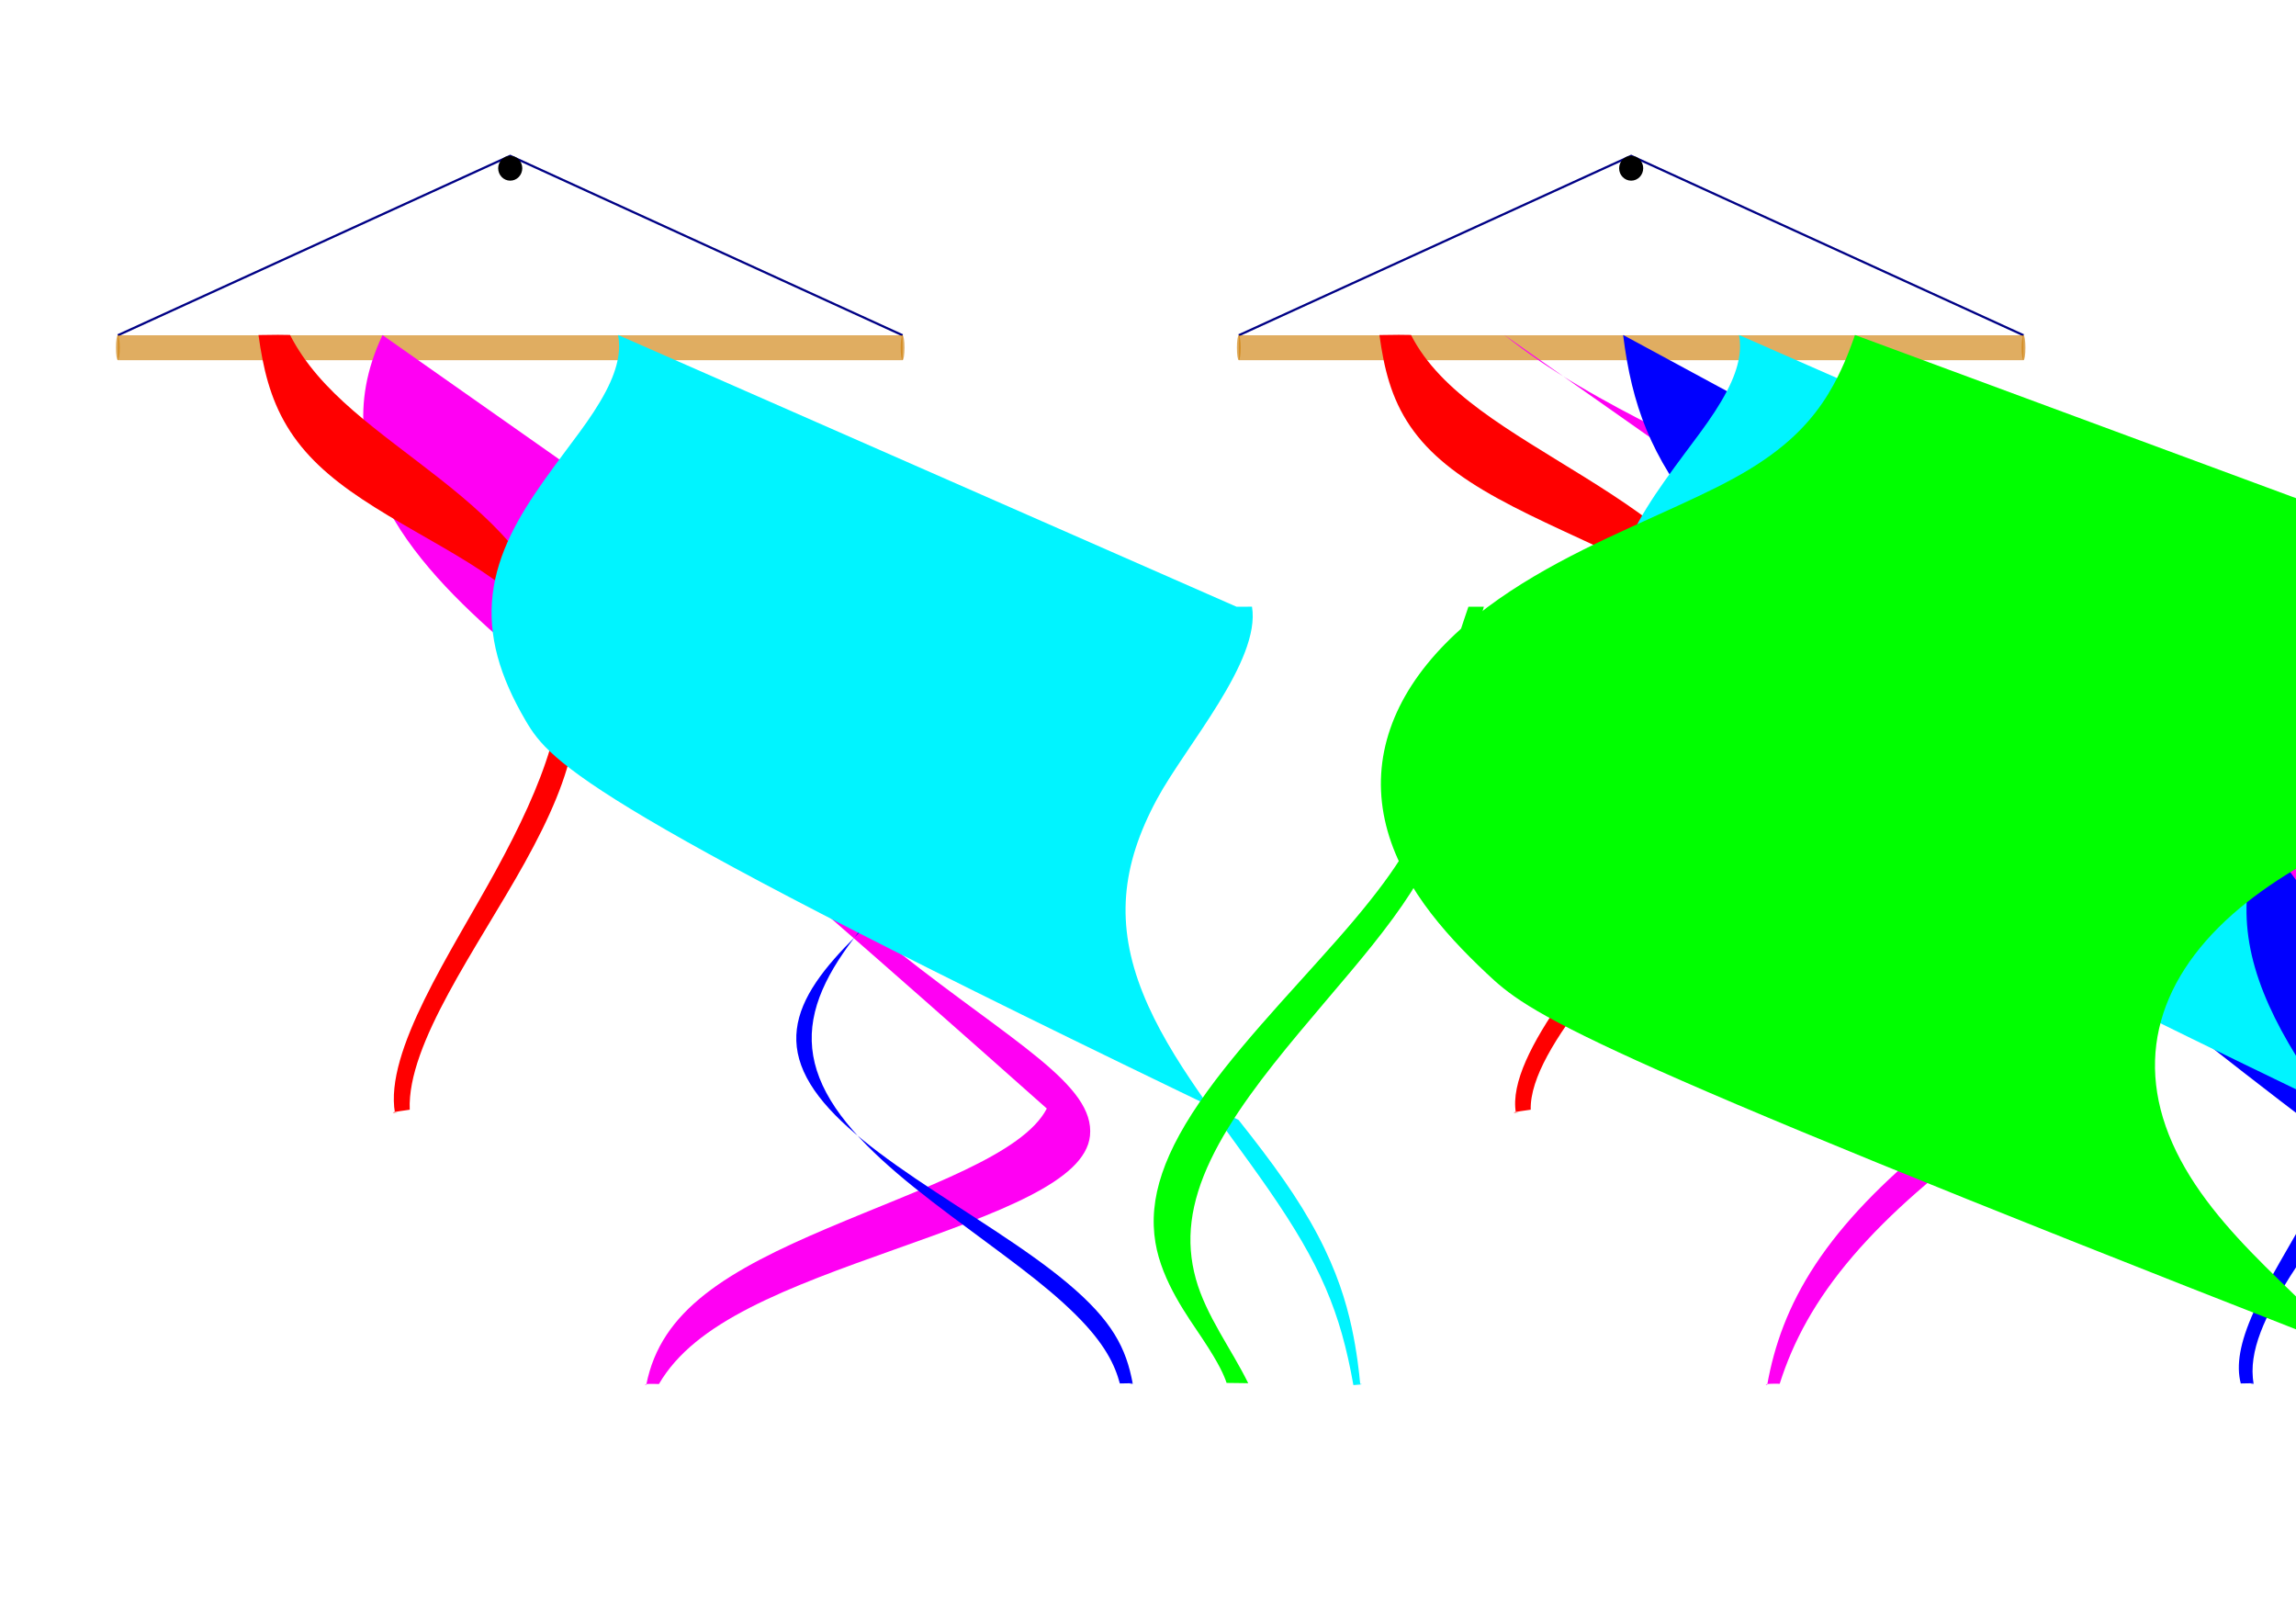 <?xml version="1.0" encoding="UTF-8" standalone="no"?>
<!-- Created with Inkscape (http://www.inkscape.org/) -->

<svg
   width="297mm"
   height="210mm"
   viewBox="0 0 297 210"
   version="1.1"
   id="svg1"
   sodipodi:docname="BraidComparisonExample.svg"
   inkscape:version="1.4.2 (f4327f4, 2025-05-13)"
   xmlns:inkscape="http://www.inkscape.org/namespaces/inkscape"
   xmlns:sodipodi="http://sodipodi.sourceforge.net/DTD/sodipodi-0.dtd"
   xmlns="http://www.w3.org/2000/svg"
   xmlns:svg="http://www.w3.org/2000/svg">
  <sodipodi:namedview
     id="namedview1"
     pagecolor="#ffffff"
     bordercolor="#000000"
     borderopacity="0.25"
     inkscape:showpageshadow="2"
     inkscape:pageopacity="0.0"
     inkscape:pagecheckerboard="0"
     inkscape:deskcolor="#d1d1d1"
     inkscape:document-units="mm"
     inkscape:zoom="0.52473018"
     inkscape:cx="561.24083"
     inkscape:cy="446.89635"
     inkscape:window-width="1920"
     inkscape:window-height="1051"
     inkscape:window-x="-9"
     inkscape:window-y="-9"
     inkscape:window-maximized="1"
     inkscape:current-layer="layer1" />
  <defs
     id="defs1">
    <inkscape:path-effect
       effect="lattice2"
       gridpoint0="33.437,35.087"
       gridpoint1="52.995,35.087"
       gridpoint2="33.437,135.715"
       gridpoint3="52.995,135.715"
       gridpoint4="38.327,35.087"
       gridpoint5="48.105,35.087"
       gridpoint6="38.327,135.715"
       gridpoint7="48.105,135.715"
       gridpoint8x9="43.216,35.087"
       gridpoint10x11="43.216,135.715"
       gridpoint12="33.437,60.244"
       gridpoint13="67.256,55.074"
       gridpoint14="33.437,110.558"
       gridpoint15="52.995,110.558"
       gridpoint16="38.327,60.244"
       gridpoint17="63.972,56.678"
       gridpoint18="38.327,110.558"
       gridpoint19="48.105,110.558"
       gridpoint20x21="47.673,55.965"
       gridpoint22x23="43.216,110.558"
       gridpoint24x26="33.437,85.401"
       gridpoint25x27="94.532,74.348"
       gridpoint28x30="38.327,85.401"
       gridpoint29x31="53.632,84.331"
       gridpoint32x33x34x35="43.216,85.401"
       id="path-effect12"
       is_visible="true"
       lpeversion="1"
       horizontal_mirror="false"
       vertical_mirror="false"
       perimetral="false"
       live_update="true" />
    <inkscape:path-effect
       effect="lattice2"
       gridpoint0="33.444,35.054"
       gridpoint1="52.501,35.054"
       gridpoint2="33.444,135.733"
       gridpoint3="52.501,135.733"
       gridpoint4="38.208,35.054"
       gridpoint5="47.737,35.054"
       gridpoint6="38.208,135.733"
       gridpoint7="47.737,135.733"
       gridpoint8x9="42.973,35.054"
       gridpoint10x11="42.973,135.733"
       gridpoint12="33.444,60.224"
       gridpoint13="88.333,62.363"
       gridpoint14="35.049,106.107"
       gridpoint15="66.584,103.433"
       gridpoint16="40.704,60.402"
       gridpoint17="61.107,62.72"
       gridpoint18="48.013,105.572"
       gridpoint19="56.115,106.107"
       gridpoint20x21="54.917,61.115"
       gridpoint22x23="46.181,106.998"
       gridpoint24x26="33.444,85.394"
       gridpoint25x27="74.072,79.333"
       gridpoint28x30="42.309,86.463"
       gridpoint29x31="61.107,85.037"
       gridpoint32x33x34x35="52.064,84.324"
       id="path-effect8"
       is_visible="true"
       lpeversion="1"
       horizontal_mirror="false"
       vertical_mirror="false"
       perimetral="false"
       live_update="true" />
    <inkscape:path-effect
       effect="lattice2"
       gridpoint0="79.951,35.107"
       gridpoint1="96.149,35.107"
       gridpoint2="79.951,135.778"
       gridpoint3="96.149,135.778"
       gridpoint4="84,35.107"
       gridpoint5="92.1,35.107"
       gridpoint6="84,135.778"
       gridpoint7="92.1,135.778"
       gridpoint8x9="88.05,35.107"
       gridpoint10x11="88.05,135.778"
       gridpoint12="79.951,60.275"
       gridpoint13="96.149,60.275"
       gridpoint14="79.951,110.61"
       gridpoint15="96.149,110.61"
       gridpoint16="84,60.275"
       gridpoint17="92.1,60.275"
       gridpoint18="84,110.61"
       gridpoint19="92.1,110.61"
       gridpoint20x21="88.05,60.275"
       gridpoint22x23="88.05,110.61"
       gridpoint24x26="36.987,84.551"
       gridpoint25x27="96.149,85.443"
       gridpoint28x30="84,85.443"
       gridpoint29x31="92.1,85.443"
       gridpoint32x33x34x35="88.05,85.443"
       id="path-effect7"
       is_visible="true"
       lpeversion="1"
       horizontal_mirror="false"
       vertical_mirror="false"
       perimetral="false"
       live_update="true" />
    <inkscape:path-effect
       effect="lattice2"
       gridpoint0="64.96,35.107"
       gridpoint1="81.526,35.107"
       gridpoint2="64.96,135.611"
       gridpoint3="81.526,135.611"
       gridpoint4="69.102,35.107"
       gridpoint5="77.384,35.107"
       gridpoint6="69.102,135.611"
       gridpoint7="77.384,135.611"
       gridpoint8x9="73.243,35.107"
       gridpoint10x11="73.243,135.611"
       gridpoint12="64.96,60.233"
       gridpoint13="96.857,55.955"
       gridpoint14="64.96,110.485"
       gridpoint15="81.526,110.485"
       gridpoint16="69.102,60.233"
       gridpoint17="77.384,60.233"
       gridpoint18="69.102,110.485"
       gridpoint19="77.384,110.485"
       gridpoint20x21="73.243,60.233"
       gridpoint22x23="73.243,110.485"
       gridpoint24x26="64.96,85.359"
       gridpoint25x27="122.172,78.229"
       gridpoint28x30="69.102,85.359"
       gridpoint29x31="77.384,85.359"
       gridpoint32x33x34x35="73.243,85.359"
       id="path-effect6"
       is_visible="true"
       lpeversion="1"
       horizontal_mirror="false"
       vertical_mirror="false"
       perimetral="false"
       live_update="true" />
    <inkscape:path-effect
       effect="lattice2"
       gridpoint0="63.698,35.109"
       gridpoint1="96.945,35.109"
       gridpoint2="63.698,135.543"
       gridpoint3="96.945,135.543"
       gridpoint4="72.01,35.109"
       gridpoint5="88.633,35.109"
       gridpoint6="72.01,135.543"
       gridpoint7="88.633,135.543"
       gridpoint8x9="80.321,35.109"
       gridpoint10x11="80.321,135.543"
       gridpoint12="48.01,64.853"
       gridpoint13="96.945,60.218"
       gridpoint14="46.941,109.9"
       gridpoint15="96.945,110.434"
       gridpoint16="72.01,60.218"
       gridpoint17="88.633,60.218"
       gridpoint18="56.144,108.117"
       gridpoint19="88.633,110.434"
       gridpoint20x21="81.213,53.443"
       gridpoint22x23="80.321,110.434"
       gridpoint24x26="38.205,86.93"
       gridpoint25x27="96.945,85.326"
       gridpoint28x30="45.091,86.93"
       gridpoint29x31="88.633,85.326"
       gridpoint32x33x34x35="82.817,76.234"
       id="path-effect5"
       is_visible="true"
       lpeversion="1"
       horizontal_mirror="false"
       vertical_mirror="false"
       perimetral="false"
       live_update="true" />
    <inkscape:path-effect
       effect="envelope"
       id="path-effect4"
       is_visible="true"
       lpeversion="1"
       yy="true"
       xx="true"
       bendpath1="m 95,35.144 h 2"
       bendpath2="M 97,35.144 65.491,135.579"
       bendpath3="m 63.669,135.535 1.866,0.045"
       bendpath4="M 95,35.144 63.803,135.535"
       bendpath3-nodetypes="cc"
       bendpath4-nodetypes="cc"
       bendpath2-nodetypes="cc" />
    <inkscape:path-effect
       effect="envelope"
       id="path-effect3"
       is_visible="true"
       lpeversion="1"
       yy="true"
       xx="true"
       bendpath1="m 80,35.144 h 2"
       bendpath2="M 82,35.144 92.741,135.891"
       bendpath3="m 94.771,135.606 2.249,0.152"
       bendpath4="M 80,35.144 96.891,135.713"
       bendpath3-nodetypes="cc"
       bendpath4-nodetypes="cc"
       bendpath2-nodetypes="cc" />
    <inkscape:path-effect
       effect="envelope"
       id="path-effect2"
       is_visible="true"
       lpeversion="1"
       yy="true"
       xx="true"
       bendpath1="m 65,35.144 h 2"
       bendpath2="M 67,35.144 77.347,135.647"
       bendpath3="m 80.966,135.658 1.035,-0.089"
       bendpath4="M 65,35.144 81.955,135.632"
       bendpath3-nodetypes="cc"
       bendpath4-nodetypes="cc"
       bendpath2-nodetypes="cc" />
    <inkscape:path-effect
       effect="lattice2"
       gridpoint0="65.3,35.144"
       gridpoint1="67,35.144"
       gridpoint2="65,135.758"
       gridpoint3="67,135.758"
       gridpoint4="65.5,35.144"
       gridpoint5="66.5,35.144"
       gridpoint6="65.5,135.758"
       gridpoint7="66.5,135.758"
       gridpoint8x9="66,35.144"
       gridpoint10x11="66,135.758"
       gridpoint12="65,60.298"
       gridpoint13="67,60.298"
       gridpoint14="65,110.604"
       gridpoint15="67,110.604"
       gridpoint16="65.5,60.298"
       gridpoint17="66.5,60.298"
       gridpoint18="65.5,110.604"
       gridpoint19="66.5,110.604"
       gridpoint20x21="66,60.298"
       gridpoint22x23="66,110.604"
       gridpoint24x26="65,85.451"
       gridpoint25x27="67,85.451"
       gridpoint28x30="65.5,85.451"
       gridpoint29x31="66.5,85.451"
       gridpoint32x33x34x35="66,85.451"
       id="path-effect1"
       is_visible="true"
       lpeversion="1"
       horizontal_mirror="false"
       vertical_mirror="false"
       perimetral="false"
       live_update="true" />
    <inkscape:path-effect
       effect="envelope"
       id="path-effect11"
       is_visible="true"
       lpeversion="1"
       yy="true"
       xx="true"
       bendpath1="m 50,35.144 2.995,-0.057"
       bendpath2="M 52,35.144 38.764,135.715"
       bendpath3="m 33.437,135.715 v 0"
       bendpath4="M 50,35.144 35.251,135.715"
       bendpath3-nodetypes="cc"
       bendpath4-nodetypes="cc"
       bendpath2-nodetypes="cc"
       bendpath1-nodetypes="cc" />
    <inkscape:path-effect
       effect="envelope"
       id="path-effect10"
       is_visible="true"
       lpeversion="1"
       yy="true"
       xx="true"
       bendpath1="m 35,35.15 h 2"
       bendpath2="M 38.261,35.144 50,135.758"
       bendpath3="m 50,135.758 h 2"
       bendpath4="m 32.227,35.15 23.303,99.852"
       bendpath3-nodetypes="cc"
       bendpath4-nodetypes="cc"
       bendpath2-nodetypes="cc" />
    <inkscape:path-effect
       effect="fillet_chamfer"
       id="path-effect9"
       is_visible="true"
       lpeversion="1"
       nodesatellites_param="F,0,0,1,0,0,0,1 @ F,0,0,1,0,0,0,1 @ F,0,0,1,0,0,0,1 @ F,0,0,1,0,0,0,1"
       radius="0"
       unit="px"
       method="auto"
       mode="F"
       chamfer_steps="1"
       flexible="false"
       use_knot_distance="true"
       apply_no_radius="true"
       apply_with_radius="true"
       only_selected="false"
       hide_knots="false" />
    <inkscape:path-effect
       effect="envelope"
       id="path-effect10-1"
       is_visible="true"
       lpeversion="1"
       yy="true"
       xx="true"
       bendpath1="m 35,35.15 h 2"
       bendpath2="M 38.261,35.144 50,135.758"
       bendpath3="m 50,135.758 h 2"
       bendpath4="m 32.227,35.15 23.303,99.852"
       bendpath3-nodetypes="cc"
       bendpath4-nodetypes="cc"
       bendpath2-nodetypes="cc" />
    <inkscape:path-effect
       effect="envelope"
       id="path-effect11-1"
       is_visible="true"
       lpeversion="1"
       yy="true"
       xx="true"
       bendpath1="m 50,35.144 2.995,-0.057"
       bendpath2="M 52,35.144 38.764,135.715"
       bendpath3="m 33.437,135.715 2.496,-0.178"
       bendpath4="M 50,35.144 35.251,135.715"
       bendpath3-nodetypes="cc"
       bendpath4-nodetypes="cc"
       bendpath2-nodetypes="cc"
       bendpath1-nodetypes="cc" />
    <inkscape:path-effect
       effect="envelope"
       id="path-effect2-3"
       is_visible="true"
       lpeversion="1"
       yy="true"
       xx="true"
       bendpath1="m 65,35.144 h 2"
       bendpath2="M 67,35.144 77.347,135.647"
       bendpath3="m 80.966,135.658 1.035,-0.089"
       bendpath4="M 65,35.144 81.955,135.632"
       bendpath3-nodetypes="cc"
       bendpath4-nodetypes="cc"
       bendpath2-nodetypes="cc" />
    <inkscape:path-effect
       effect="envelope"
       id="path-effect3-8"
       is_visible="true"
       lpeversion="1"
       yy="true"
       xx="true"
       bendpath1="m 80,35.144 h 2"
       bendpath2="M 82,35.144 92.741,135.891"
       bendpath3="m 94.771,135.606 2.249,0.152"
       bendpath4="M 80,35.144 96.891,135.713"
       bendpath3-nodetypes="cc"
       bendpath4-nodetypes="cc"
       bendpath2-nodetypes="cc" />
    <inkscape:path-effect
       effect="envelope"
       id="path-effect4-7"
       is_visible="true"
       lpeversion="1"
       yy="true"
       xx="true"
       bendpath1="m 95,35.144 h 2"
       bendpath2="M 97,35.144 65.491,135.579"
       bendpath3="m 63.669,135.535 3.649,0.045"
       bendpath4="M 95,35.144 63.803,135.535"
       bendpath3-nodetypes="cc"
       bendpath4-nodetypes="cc"
       bendpath2-nodetypes="cc" />
    <inkscape:path-effect
       effect="envelope"
       id="path-effect10-1-6"
       is_visible="true"
       lpeversion="1"
       yy="true"
       xx="true"
       bendpath1="m 35,35.15 h 2"
       bendpath2="M 38.261,35.144 50,135.758"
       bendpath3="m 50,135.758 h 2"
       bendpath4="m 32.227,35.15 23.303,99.852"
       bendpath3-nodetypes="cc"
       bendpath4-nodetypes="cc"
       bendpath2-nodetypes="cc" />
    <inkscape:path-effect
       effect="lattice2"
       gridpoint0="33.437,35.087"
       gridpoint1="52.995,35.087"
       gridpoint2="33.437,135.715"
       gridpoint3="52.995,135.715"
       gridpoint4="38.327,35.087"
       gridpoint5="48.105,35.087"
       gridpoint6="38.327,135.715"
       gridpoint7="48.105,135.715"
       gridpoint8x9="43.216,35.087"
       gridpoint10x11="43.216,135.715"
       gridpoint12="33.437,60.244"
       gridpoint13="67.256,55.074"
       gridpoint14="33.437,110.558"
       gridpoint15="52.995,110.558"
       gridpoint16="38.327,60.244"
       gridpoint17="63.972,56.678"
       gridpoint18="38.327,110.558"
       gridpoint19="48.105,110.558"
       gridpoint20x21="47.673,55.965"
       gridpoint22x23="43.216,110.558"
       gridpoint24x26="33.437,85.401"
       gridpoint25x27="80.092,75.061"
       gridpoint28x30="38.327,85.401"
       gridpoint29x31="53.632,84.331"
       gridpoint32x33x34x35="43.216,85.401"
       id="path-effect12-0"
       is_visible="true"
       lpeversion="1"
       horizontal_mirror="false"
       vertical_mirror="false"
       perimetral="false"
       live_update="true" />
    <inkscape:path-effect
       effect="envelope"
       id="path-effect11-1-2"
       is_visible="true"
       lpeversion="1"
       yy="true"
       xx="true"
       bendpath1="m 50,35.144 2.995,-0.057"
       bendpath2="M 52,35.144 38.764,135.715"
       bendpath3="m 33.437,135.715 2.496,-0.178"
       bendpath4="M 50,35.144 35.251,135.715"
       bendpath3-nodetypes="cc"
       bendpath4-nodetypes="cc"
       bendpath2-nodetypes="cc"
       bendpath1-nodetypes="cc" />
    <inkscape:path-effect
       effect="lattice2"
       gridpoint0="33.444,35.054"
       gridpoint1="52.501,35.054"
       gridpoint2="33.444,135.733"
       gridpoint3="52.501,135.733"
       gridpoint4="38.208,35.054"
       gridpoint5="47.737,35.054"
       gridpoint6="38.208,135.733"
       gridpoint7="47.737,135.733"
       gridpoint8x9="42.973,35.054"
       gridpoint10x11="42.973,135.733"
       gridpoint12="33.444,60.224"
       gridpoint13="17.381,92.313"
       gridpoint14="35.049,106.107"
       gridpoint15="104.734,177.593"
       gridpoint16="40.704,60.402"
       gridpoint17="61.107,62.72"
       gridpoint18="48.013,105.572"
       gridpoint19="56.115,106.107"
       gridpoint20x21="54.917,61.115"
       gridpoint22x23="46.181,106.998"
       gridpoint24x26="33.444,85.394"
       gridpoint25x27="74.072,79.333"
       gridpoint28x30="42.309,86.463"
       gridpoint29x31="61.107,85.037"
       gridpoint32x33x34x35="52.064,84.324"
       id="path-effect8-4"
       is_visible="true"
       lpeversion="1"
       horizontal_mirror="false"
       vertical_mirror="false"
       perimetral="false"
       live_update="true" />
    <inkscape:path-effect
       effect="envelope"
       id="path-effect2-3-8"
       is_visible="true"
       lpeversion="1"
       yy="true"
       xx="true"
       bendpath1="m 65,35.144 h 2"
       bendpath2="M 67,35.144 77.347,135.647"
       bendpath3="m 80.966,135.658 1.035,-0.089"
       bendpath4="M 65,35.144 81.955,135.632"
       bendpath3-nodetypes="cc"
       bendpath4-nodetypes="cc"
       bendpath2-nodetypes="cc" />
    <inkscape:path-effect
       effect="lattice2"
       gridpoint0="64.96,35.107"
       gridpoint1="81.526,35.107"
       gridpoint2="64.96,135.611"
       gridpoint3="81.526,135.611"
       gridpoint4="69.102,35.107"
       gridpoint5="77.384,35.107"
       gridpoint6="69.102,135.611"
       gridpoint7="77.384,135.611"
       gridpoint8x9="73.243,35.107"
       gridpoint10x11="73.243,135.611"
       gridpoint12="64.96,60.233"
       gridpoint13="80.634,60.055"
       gridpoint14="64.96,110.485"
       gridpoint15="81.526,110.485"
       gridpoint16="69.102,60.233"
       gridpoint17="77.384,60.233"
       gridpoint18="69.102,110.485"
       gridpoint19="77.384,110.485"
       gridpoint20x21="73.243,60.233"
       gridpoint22x23="73.243,110.485"
       gridpoint24x26="64.96,85.359"
       gridpoint25x27="74.217,83.042"
       gridpoint28x30="69.102,85.359"
       gridpoint29x31="14.633,83.933"
       gridpoint32x33x34x35="73.243,85.359"
       id="path-effect6-6"
       is_visible="true"
       lpeversion="1"
       horizontal_mirror="false"
       vertical_mirror="false"
       perimetral="false"
       live_update="true" />
    <inkscape:path-effect
       effect="envelope"
       id="path-effect3-8-5"
       is_visible="true"
       lpeversion="1"
       yy="true"
       xx="true"
       bendpath1="m 80,35.144 h 2"
       bendpath2="M 82,35.144 92.741,135.891"
       bendpath3="m 94.771,135.606 2.249,0.152"
       bendpath4="M 80,35.144 96.891,135.713"
       bendpath3-nodetypes="cc"
       bendpath4-nodetypes="cc"
       bendpath2-nodetypes="cc" />
    <inkscape:path-effect
       effect="lattice2"
       gridpoint0="79.951,35.107"
       gridpoint1="96.149,35.107"
       gridpoint2="79.951,135.778"
       gridpoint3="96.149,135.778"
       gridpoint4="84,35.107"
       gridpoint5="92.1,35.107"
       gridpoint6="84,135.778"
       gridpoint7="92.1,135.778"
       gridpoint8x9="88.05,35.107"
       gridpoint10x11="88.05,135.778"
       gridpoint12="79.951,60.275"
       gridpoint13="96.149,60.275"
       gridpoint14="79.951,110.61"
       gridpoint15="96.149,110.61"
       gridpoint16="84,60.275"
       gridpoint17="92.1,60.275"
       gridpoint18="84,110.61"
       gridpoint19="92.1,110.61"
       gridpoint20x21="88.05,60.275"
       gridpoint22x23="88.05,110.61"
       gridpoint24x26="36.987,84.551"
       gridpoint25x27="96.149,85.443"
       gridpoint28x30="84,85.443"
       gridpoint29x31="92.1,85.443"
       gridpoint32x33x34x35="88.05,85.443"
       id="path-effect7-0"
       is_visible="true"
       lpeversion="1"
       horizontal_mirror="false"
       vertical_mirror="false"
       perimetral="false"
       live_update="true" />
    <inkscape:path-effect
       effect="envelope"
       id="path-effect4-7-9"
       is_visible="true"
       lpeversion="1"
       yy="true"
       xx="true"
       bendpath1="m 95,35.144 h 2"
       bendpath2="M 97,35.144 65.491,135.579"
       bendpath3="m 63.669,135.535 3.649,0.045"
       bendpath4="M 95,35.144 63.803,135.535"
       bendpath3-nodetypes="cc"
       bendpath4-nodetypes="cc"
       bendpath2-nodetypes="cc" />
    <inkscape:path-effect
       effect="lattice2"
       gridpoint0="63.698,35.109"
       gridpoint1="96.945,35.109"
       gridpoint2="63.698,135.543"
       gridpoint3="96.945,135.543"
       gridpoint4="72.01,35.109"
       gridpoint5="88.633,35.109"
       gridpoint6="72.01,135.543"
       gridpoint7="88.633,135.543"
       gridpoint8x9="80.321,35.109"
       gridpoint10x11="80.321,135.543"
       gridpoint12="48.01,64.853"
       gridpoint13="96.945,60.218"
       gridpoint14="46.941,109.9"
       gridpoint15="96.945,110.434"
       gridpoint16="72.01,60.218"
       gridpoint17="88.633,60.218"
       gridpoint18="56.144,108.117"
       gridpoint19="88.633,110.434"
       gridpoint20x21="81.213,53.443"
       gridpoint22x23="80.321,110.434"
       gridpoint24x26="38.205,86.93"
       gridpoint25x27="105.502,80.869"
       gridpoint28x30="81.636,83.722"
       gridpoint29x31="88.633,85.326"
       gridpoint32x33x34x35="97.792,80.691"
       id="path-effect5-0"
       is_visible="true"
       lpeversion="1"
       horizontal_mirror="false"
       vertical_mirror="false"
       perimetral="false"
       live_update="true" />
  </defs>
  <g
     inkscape:label="Layer 1"
     inkscape:groupmode="layer"
     id="layer1">
    <path
       style="fill:none;fill-opacity:0.62;fill-rule:evenodd;stroke:#000185;stroke-width:0.285;stroke-dasharray:none;stroke-opacity:1"
       d="M 160.245,43.364 211,20.157 261.755,43.364"
       id="path8-7" />
    <ellipse
       style="fill:#cc7b00;fill-opacity:0.62;fill-rule:evenodd;stroke:none;stroke-width:0.296;stroke-dasharray:none;stroke-opacity:1"
       id="path5-7"
       cx="160.245"
       cy="44.972"
       rx="0.245"
       ry="1.607" />
    <ellipse
       style="fill:#000000;fill-opacity:1;fill-rule:evenodd;stroke:none;stroke-width:0.296;stroke-dasharray:none;stroke-opacity:1"
       id="path7-9"
       cx="211"
       cy="21.761"
       rx="1.558"
       ry="1.605" />
    <ellipse
       style="fill:#cc7a00;fill-opacity:0.62;fill-rule:evenodd;stroke:none;stroke-width:0.296;stroke-dasharray:none;stroke-opacity:1"
       id="path5-1-3"
       cx="261.755"
       cy="44.972"
       rx="0.245"
       ry="1.607" />
    <path
       style="fill:#cc7b00;fill-opacity:0.621;fill-rule:evenodd;stroke:none;stroke-width:0.296;stroke-dasharray:none;stroke-opacity:0.62"
       d="m 160.245,43.359 h 101.51 v 3.226 H 160.245 Z"
       id="path6-1" />
    <path
       id="rect8-9"
       style="fill:#ff0000;fill-opacity:1;fill-rule:evenodd;stroke:none;stroke-width:0.309;stroke-dasharray:none;stroke-opacity:1"
       d="m 33.437,35.117 c 3.367,-0.046 1.986,-0.031 4.083,-0.01 3.858,7.545 12.678,12.304 22.541,18.439 9.704,6.037 17.873,12.086 20.171,20.754 2.333,8.796 -1.885,18.222 -10.384,29.878 -7.556,10.363 -20.096,23.763 -18.759,31.536 1.699,-0.14 -2.709,0.226 1.917,-0.406 -0.198,-8.231 13.593,-21.475 21.663,-32.233 C 83.612,91.155 86.256,82.025 79.447,74.047 72.728,66.176 59.198,62.002 48.761,56.261 43.609,53.427 39.9,50.549 37.413,46.901 34.936,43.266 34.029,39.394 33.437,35.117 Z"
       transform="translate(145,8.215)"
       inkscape:original-d="m 35,35.149998 h 2 V 135.75767 h -2 z"
       inkscape:path-effect="#path-effect10-1;#path-effect12" />
    <path
       style="fill:#ff00f3;fill-opacity:1;fill-rule:evenodd;stroke:none;stroke-width:0.309;stroke-dasharray:none;stroke-opacity:1"
       id="rect8-2-8"
       width="0.326"
       height="99.471"
       x="50"
       y="35.144"
       sodipodi:type="rect"
       transform="translate(145,8.215)"
       d="m 49.571,35.085 c 0.683,0.011 2.35,-0.04 2.931,-0.029 5.175,4.686 11.078,8.441 18.157,12.193 6.83,3.62 14.018,6.835 19.751,9.905 11.993,6.421 15.887,11.487 9.146,19.131 -6.435,7.296 -22.482,16.252 -36.633,26.618 -7.206,5.279 -13.436,10.575 -18.27,16.227 -4.857,5.678 -7.715,11.022 -9.437,16.478 -1.959,-0.048 -1.964,0.147 -1.614,0.127 0.896,-5.017 2.666,-10.15 6.239,-15.56 3.604,-5.457 8.669,-10.649 15.188,-15.969 C 67.793,93.789 84.578,84.418 92.708,76.819 101.208,68.874 99.629,63.596 88.925,57.202 78.664,51.072 61.187,44.505 49.571,35.085"
       inkscape:path-effect="#path-effect11-1;#path-effect8" />
    <path
       style="fill:#0000ff;fill-opacity:1;fill-rule:evenodd;stroke:none;stroke-width:0.309;stroke-dasharray:none;stroke-opacity:1"
       id="rect8-2-2-6"
       width="3.639"
       height="100.424"
       x="65"
       y="35.144"
       sodipodi:type="rect"
       transform="translate(145,8.215)"
       d="m 64.96,35.111 c 0.007,-5.14e-4 1.997,-0.004 2.001,-0.004 0.762,4.785 2.427,11.008 8.044,19.421 5.345,8.005 14.178,16.927 18.298,26.78 2.103,5.029 2.797,9.999 1.907,15.406 -0.89,5.405 -3.245,10.568 -6.096,15.769 -2.785,5.08 -5.78,9.82 -7.562,13.773 -1.84,4.08 -2.299,6.993 -1.696,9.313 3.451,-0.068 0.244,0.005 1.669,0.043 -1.531,-8.365 9.367,-19.035 14.007,-28.576 C 100.416,96.997 99.805,89.318 94.551,81.172 89.559,73.431 81.137,66.368 75.103,58.913 68.535,50.798 66.099,44.236 64.96,35.111 Z"
       inkscape:path-effect="#path-effect2-3;#path-effect6" />
    <path
       style="fill:#00f4ff;fill-opacity:1;fill-rule:evenodd;stroke:none;stroke-width:0.309;stroke-dasharray:none;stroke-opacity:1"
       id="rect8-2-6-5"
       width="3.738"
       height="100.524"
       x="80"
       y="35.144"
       sodipodi:type="rect"
       transform="translate(145,8.215)"
       d="m 79.951,35.112 c 0.005,-3.71e-4 1.991,-0.005 2,-0.005 1.163,6.975 -8.567,17.989 -12.283,24.873 -4.679,8.667 -5.37,16.265 -1.838,25.098 3.477,8.696 10.255,16.711 16.292,25.442 6.671,9.647 9.264,15.746 10.945,25.258 2.868,-0.169 -1.105,-0.215 0.88,-0.15 -0.11,-1.306 -0.437,-4.261 -1.102,-7.319 -0.725,-3.333 -1.924,-7.25 -4.353,-11.862 -2.547,-4.838 -5.824,-9.346 -10.29,-14.971 C 75.99,96.172 71.229,90.506 67.987,84.972 64.637,79.253 63.086,74.02 63.731,68.631 c 0.642,-5.357 3.36,-10.068 6.589,-14.627 3.496,-4.936 6.102,-7.889 8.056,-11.615 1.759,-3.354 1.888,-5.62 1.575,-7.278"
       inkscape:path-effect="#path-effect3-8;#path-effect7" />
    <path
       style="fill:#00ff00;fill-opacity:1;fill-rule:evenodd;stroke:none;stroke-width:0.309;stroke-dasharray:none;stroke-opacity:1"
       id="rect8-2-6-1-0"
       width="2.891"
       height="100.613"
       x="95"
       y="35.144"
       sodipodi:type="rect"
       transform="translate(145,8.215)"
       d="m 94.949,35.11 c 0.017,-4.4e-5 1.978,-2.9e-4 1.996,-2.66e-4 -1.253,4.23 -2.773,8.406 -5.257,12.092 -2.536,3.763 -5.805,6.651 -10.417,9.393 -9.016,5.36 -22.902,9.837 -32.462,18.278 -10.109,8.925 -13.051,20.014 -6.721,31.827 3.085,5.756 7.724,10.631 12.72,15.49 4.889,4.755 9.505,8.946 11.661,13.354 0.156,-0.016 -2.087,-0.032 -2.8,-0.045 -0.223,-0.652 -0.94,-2.7 -3.471,-5.674 C 57.646,126.826 52.836,122.888 47.257,117.631 41.571,112.271 35.849,105.757 34.13,97.81 32.398,89.796 35.157,81.981 41.923,75.078 48.639,68.227 57.841,63.66 66.084,59.904 c 8.817,-4.017 14.084,-6.226 18.824,-9.891 4.213,-3.258 6.385,-6.662 7.797,-9.469 1.256,-2.498 2.123,-5.082 2.244,-5.435"
       inkscape:path-effect="#path-effect4-7;#path-effect5" />
    <path
       style="fill:none;fill-opacity:0.62;fill-rule:evenodd;stroke:#000185;stroke-width:0.285;stroke-dasharray:none;stroke-opacity:1"
       d="M 15.245,43.364 66,20.157 116.755,43.364"
       id="path8-7-1" />
    <ellipse
       style="fill:#cc7b00;fill-opacity:0.62;fill-rule:evenodd;stroke:none;stroke-width:0.296;stroke-dasharray:none;stroke-opacity:1"
       id="path5-7-3"
       cx="15.245"
       cy="44.972"
       rx="0.245"
       ry="1.607" />
    <ellipse
       style="fill:#000000;fill-opacity:1;fill-rule:evenodd;stroke:none;stroke-width:0.296;stroke-dasharray:none;stroke-opacity:1"
       id="path7-9-8"
       cx="66"
       cy="21.761"
       rx="1.558"
       ry="1.605" />
    <ellipse
       style="fill:#cc7a00;fill-opacity:0.62;fill-rule:evenodd;stroke:none;stroke-width:0.296;stroke-dasharray:none;stroke-opacity:1"
       id="path5-1-3-9"
       cx="116.755"
       cy="44.972"
       rx="0.245"
       ry="1.607" />
    <path
       style="fill:#cc7b00;fill-opacity:0.621;fill-rule:evenodd;stroke:none;stroke-width:0.296;stroke-dasharray:none;stroke-opacity:0.62"
       d="M 15.245,43.359 H 116.755 v 3.226 H 15.245 Z"
       id="path6-1-3" />
    <path
       style="fill:#ff00f3;fill-opacity:1;fill-rule:evenodd;stroke:none;stroke-width:0.309;stroke-dasharray:none;stroke-opacity:1"
       id="rect8-2-8-4"
       width="0.326"
       height="99.471"
       x="50"
       y="35.144"
       sodipodi:type="rect"
       transform="translate(-1.180172e-6,8.215)"
       d="m 49.479,35.123 c 0.662,0.02 2.462,-0.087 3.021,-0.067 -6.853,9.611 -6.914,18.05 -3.407,25.55 3.47,7.422 10.415,13.834 17.208,19.208 14.695,11.625 25.37,17.143 24.695,23.716 -0.608,5.919 -11.867,9.944 -25.421,14.763 -6.583,2.341 -13.169,4.705 -18.557,7.467 -5.419,2.778 -9.431,5.848 -11.782,9.883 -2.049,-0.084 -1.911,0.106 -1.633,0.09 0.943,-4.825 3.53,-8.504 7.613,-11.713 4.102,-3.223 9.618,-5.893 15.764,-8.504 12.596,-5.353 25.346,-9.555 28.431,-15.504 C 88.711,93.645 80.695,87.905 67.806,77.048 55.853,66.979 41.02,52.986 49.479,35.123"
       inkscape:path-effect="#path-effect11-1-2;#path-effect8-4" />
    <path
       id="rect8-9-4"
       style="fill:#ff0000;fill-opacity:1;fill-rule:evenodd;stroke:none;stroke-width:0.309;stroke-dasharray:none;stroke-opacity:1"
       d="m 33.437,35.117 c 3.367,-0.046 1.986,-0.031 4.082,-0.01 3.828,7.491 11.517,12.417 19.37,18.596 7.794,6.133 13.911,12.28 15.446,20.987 1.558,8.839 -1.919,18.22 -8.237,29.772 -5.742,10.499 -14.385,23.254 -13.009,31.253 1.699,-0.14 -2.7,0.226 1.914,-0.405 -0.357,-8.526 8.742,-20.933 14.847,-31.897 C 74.423,91.609 76.922,82.486 71.71,74.429 66.53,66.42 55.718,62.236 46.859,56.355 42.525,53.479 39.331,50.579 37.125,46.915 34.93,43.27 34.029,39.39 33.437,35.117 Z"
       transform="translate(-1.180172e-6,8.215)"
       inkscape:original-d="m 35,35.149998 h 2 V 135.75767 h -2 z"
       inkscape:path-effect="#path-effect10-1-6;#path-effect12-0" />
    <path
       style="fill:#0000ff;fill-opacity:1;fill-rule:evenodd;stroke:none;stroke-width:0.309;stroke-dasharray:none;stroke-opacity:1"
       id="rect8-2-2-6-6"
       width="3.639"
       height="100.424"
       x="65"
       y="35.144"
       sodipodi:type="rect"
       transform="translate(-1.180172e-6,8.215)"
       d="m 64.96,35.111 c 0.007,-4.76e-4 1.997,-0.004 2.001,-0.004 0.162,2.081 0.362,5.285 0.029,8.615 -0.352,3.523 -1.286,7.369 -3.606,11.703 -2.436,4.55 -5.76,8.57 -10.241,13.585 -4.212,4.713 -8.869,9.686 -11.31,14.683 -2.522,5.162 -2.563,10.025 0.626,15.277 3.173,5.226 9.059,10.056 15.526,14.902 6.86,5.141 11.986,8.671 16.132,12.776 3.867,3.829 5.112,6.583 5.741,8.92 3.45,-0.068 0.245,0.005 1.67,0.043 -0.841,-4.598 -2.628,-8.154 -8.477,-13.05 -5.438,-4.552 -12.909,-8.944 -19.605,-13.479 -6.775,-4.588 -11.8,-8.713 -14.098,-13.071 -2.274,-4.313 -1.528,-8.265 1.23,-12.355 2.7,-4.004 7.229,-7.965 11.448,-11.893 4.391,-4.089 7.996,-7.741 10.492,-11.905 2.461,-4.106 3.388,-7.997 3.495,-12.227 0.099,-3.903 -0.556,-8.557 -1.051,-12.52 z"
       inkscape:path-effect="#path-effect2-3-8;#path-effect6-6" />
    <path
       style="fill:#00f4ff;fill-opacity:1;fill-rule:evenodd;stroke:none;stroke-width:0.309;stroke-dasharray:none;stroke-opacity:1"
       id="rect8-2-6-5-0"
       width="3.738"
       height="100.524"
       x="80"
       y="35.144"
       sodipodi:type="rect"
       transform="translate(-1.180172e-6,8.215)"
       d="m 79.951,35.112 c 0.005,-3.71e-4 1.991,-0.005 2,-0.005 1.163,6.975 -8.567,17.989 -12.283,24.873 -4.679,8.667 -5.37,16.265 -1.838,25.098 3.477,8.696 10.255,16.711 16.292,25.442 6.671,9.647 9.264,15.746 10.945,25.258 2.868,-0.169 -1.105,-0.215 0.88,-0.15 -0.11,-1.306 -0.437,-4.261 -1.102,-7.319 -0.725,-3.333 -1.924,-7.25 -4.353,-11.862 -2.547,-4.838 -5.824,-9.346 -10.29,-14.971 C 75.99,96.172 71.229,90.506 67.987,84.972 64.637,79.253 63.086,74.02 63.731,68.631 c 0.642,-5.357 3.36,-10.068 6.589,-14.627 3.496,-4.936 6.102,-7.889 8.056,-11.615 1.759,-3.354 1.888,-5.62 1.575,-7.278"
       inkscape:path-effect="#path-effect3-8-5;#path-effect7-0" />
    <path
       style="fill:#00ff00;fill-opacity:1;fill-rule:evenodd;stroke:none;stroke-width:0.309;stroke-dasharray:none;stroke-opacity:1"
       id="rect8-2-6-1-0-6"
       width="2.891"
       height="100.613"
       x="95"
       y="35.144"
       sodipodi:type="rect"
       transform="translate(-1.180172e-6,8.215)"
       d="m 94.949,35.11 c 0.017,-4.3e-5 1.978,-2.89e-4 1.996,-2.66e-4 -0.967,3.263 -2.459,8.995 -3.019,11.446 -0.84,3.677 -1.134,6.028 -1.361,9.074 -0.446,5.986 -0.506,10.427 -7.381,19.791 -3.484,4.745 -7.287,8.964 -12.113,14.752 -4.525,5.427 -8.847,10.994 -11.465,16.487 -2.67,5.604 -3.276,10.484 -1.917,15.385 1.321,4.764 4.639,9.125 6.778,13.499 0.156,-0.016 -2.087,-0.032 -2.8,-0.045 -0.334,-0.977 -0.904,-2.37 -3.112,-5.704 -1.858,-2.806 -5.246,-7.352 -6.093,-12.443 -0.94,-5.654 1.013,-11.696 6.703,-19.566 5.397,-7.465 13.323,-15.435 18.931,-22.07 5.936,-7.023 8.499,-11.532 9.654,-15.873 1.078,-4.053 0.9,-7.229 1.34,-10.424 0.451,-3.278 1.279,-6.263 2.129,-9.023 0.76,-2.471 1.568,-4.815 1.729,-5.285"
       inkscape:path-effect="#path-effect4-7-9;#path-effect5-0" />
  </g>
</svg>
